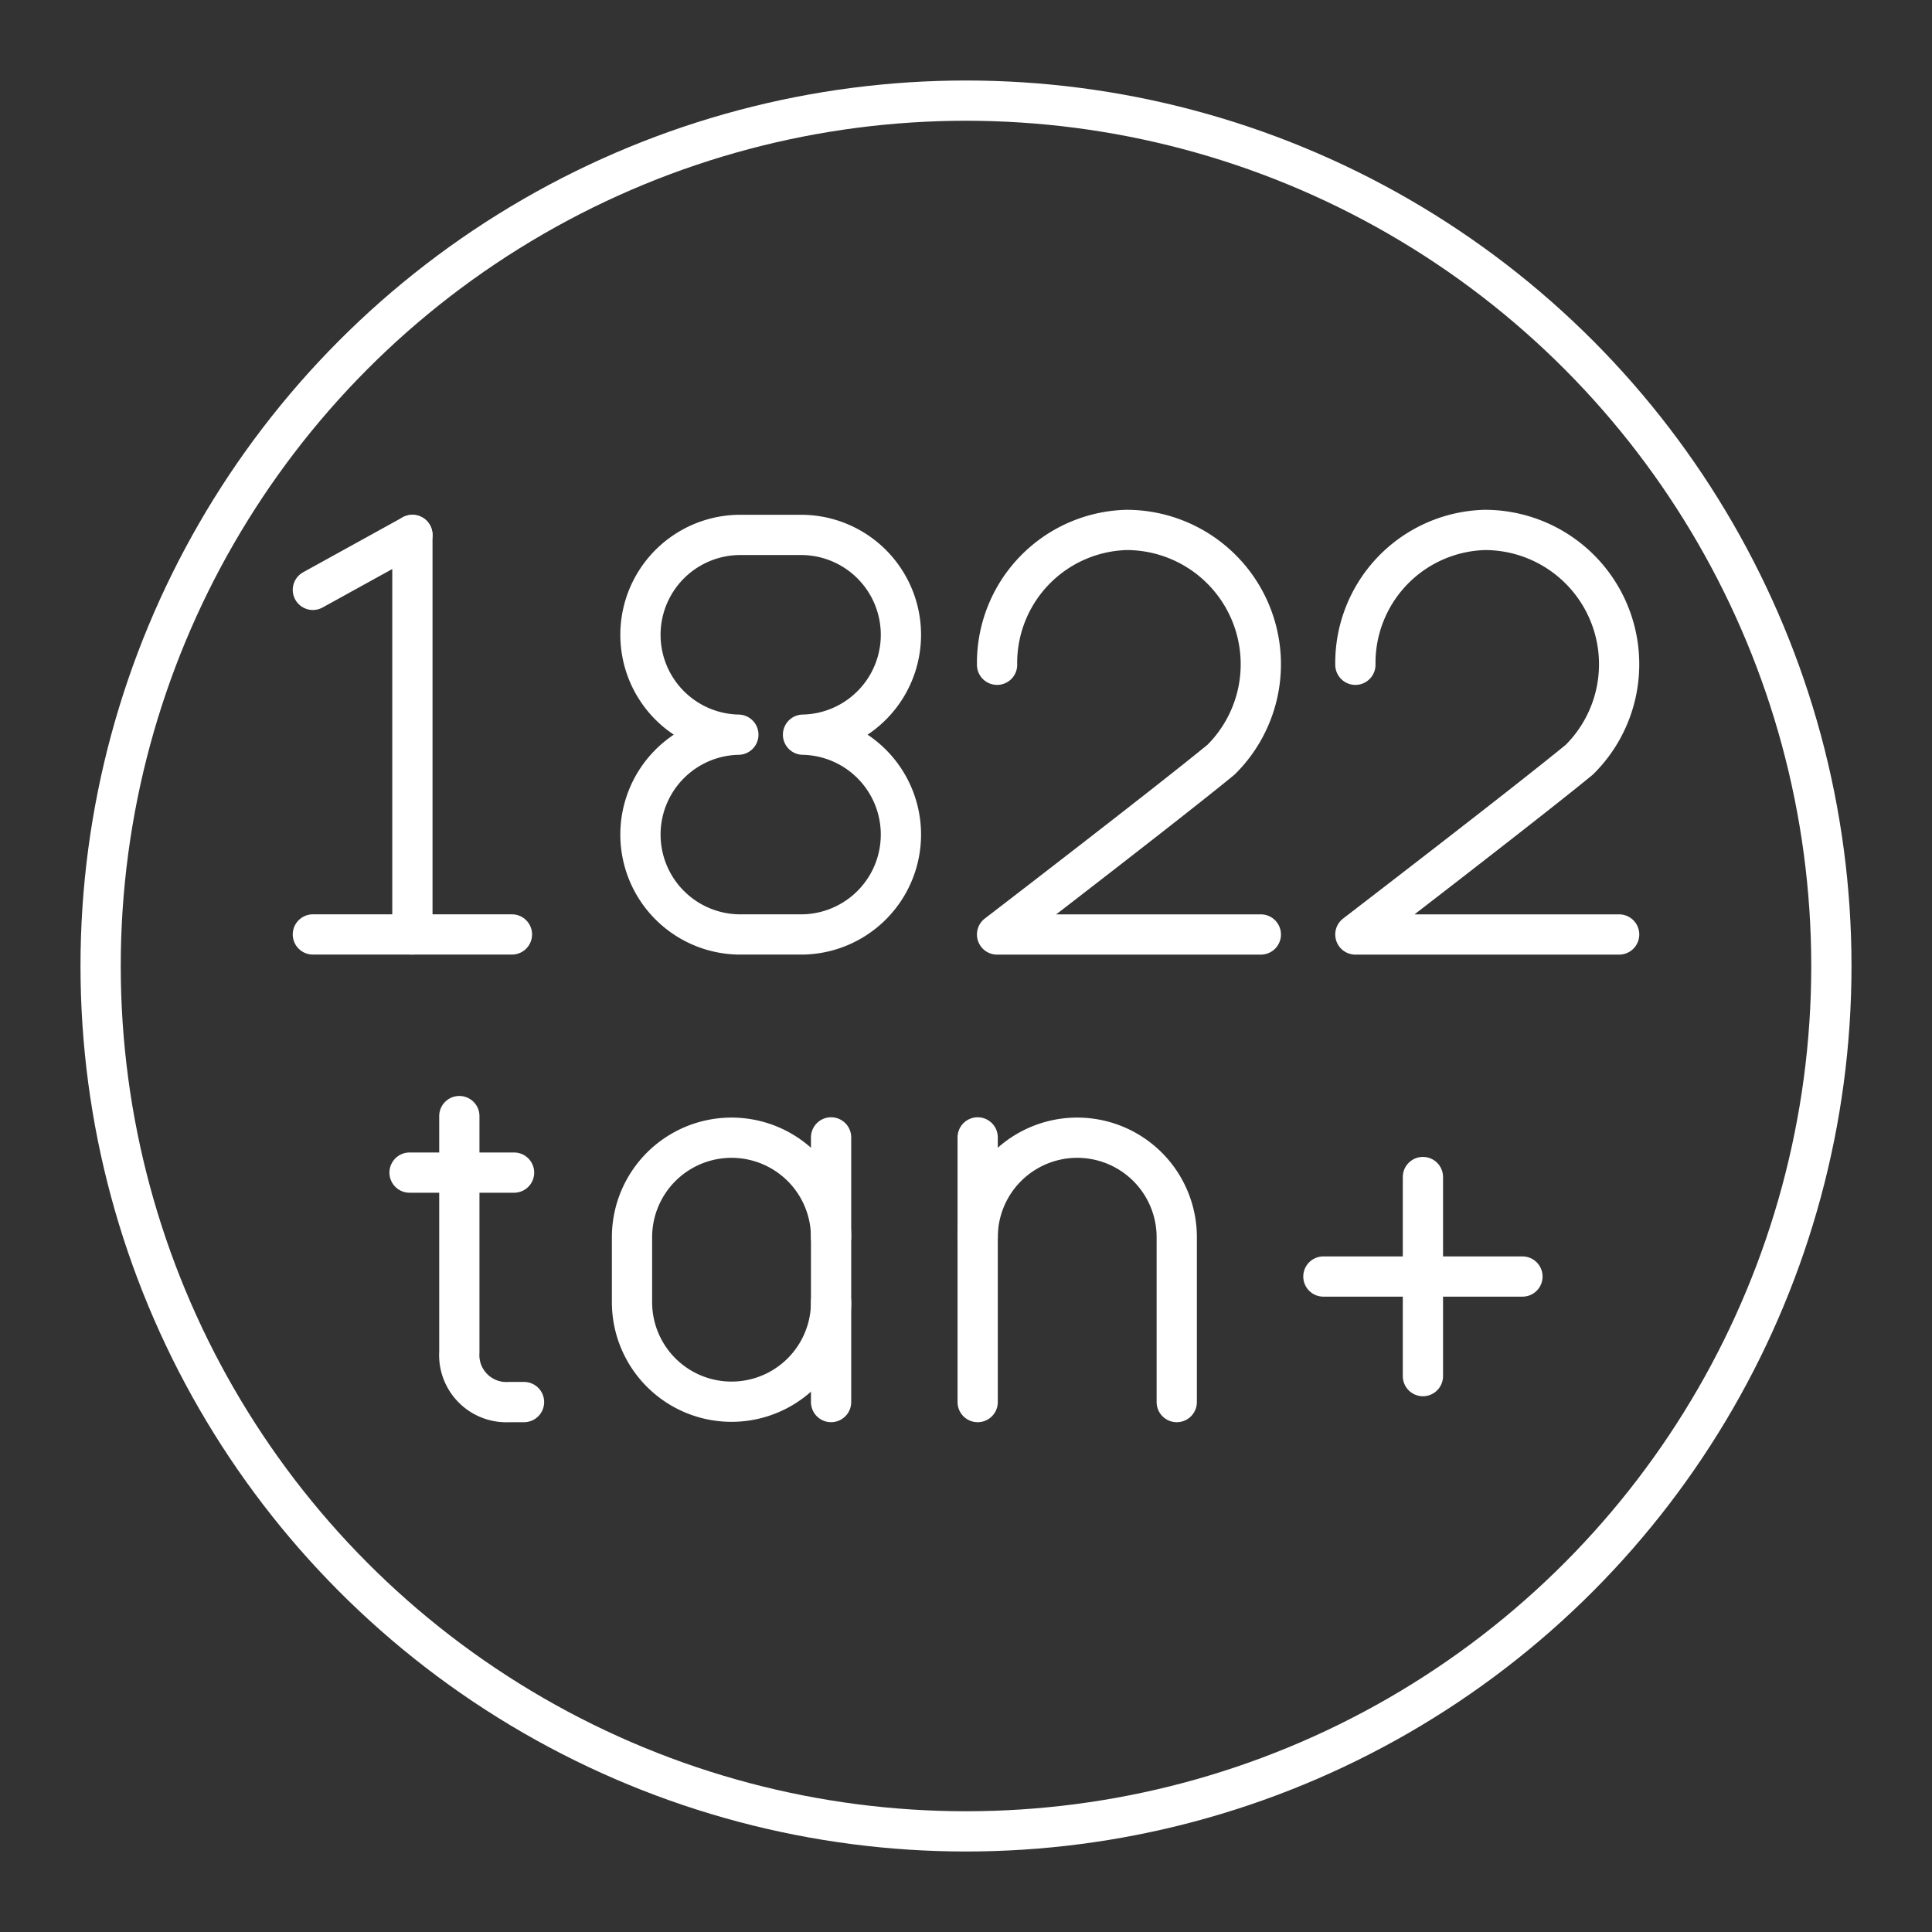 <svg xmlns="http://www.w3.org/2000/svg" viewBox="0 0 48 48"><rect x="0" y="0" width="48" height="48" fill="#333333" stroke="none"/><defs><style>.a,.b{fill:none;stroke:#fff;stroke-linecap:round;}.a{stroke-linejoin:round;}.b{stroke-miterlimit:7.467;}</style></defs><path class="a" d="M11.412,27.729v5.864a1.17,1.17,0,0,0,1.236,1.241h.371"/><line class="a" x1="10.175" y1="29.133" x2="12.772" y2="29.133"/><path class="a" d="M20.648,32.352a2.473,2.473,0,1,1-4.946,0V30.739a2.473,2.473,0,1,1,4.946,0"/><line class="a" x1="20.648" y1="34.834" x2="20.648" y2="28.258"/><path class="a" d="M29.236,34.834V30.739a2.473,2.473,0,1,0-4.946,0V34.834"/><line class="a" x1="24.29" y1="30.739" x2="24.29" y2="28.258"/><line class="a" x1="7.773" y1="23.216" x2="12.719" y2="23.216"/><line class="a" x1="7.773" y1="14.655" x2="10.246" y2="13.29"/><line class="a" x1="10.246" y1="13.29" x2="10.246" y2="23.216"/><path class="a" d="M19.951,18.253a2.482,2.482,0,0,0,0-4.963H18.344a2.482,2.482,0,0,0,0,4.963h0a2.482,2.482,0,0,0,0,4.963H19.951a2.482,2.482,0,0,0,0-4.963"/><path class="a" d="M24.772,16.516a3.306,3.306,0,0,1,3.215-3.35,3.337,3.337,0,0,1,2.349,5.708c-1.36,1.117-5.564,4.343-5.564,4.343h6.553"/><path class="a" d="M33.674,16.516a3.306,3.306,0,0,1,3.215-3.35,3.337,3.337,0,0,1,2.349,5.708c-1.36,1.117-5.564,4.343-5.564,4.343h6.553"/><circle class="a" cx="24" cy="24" r="21.5"/><path class="b" d="M35.352,29.243v4.946"/><path class="b" d="M37.825,31.715H32.879"/></svg>